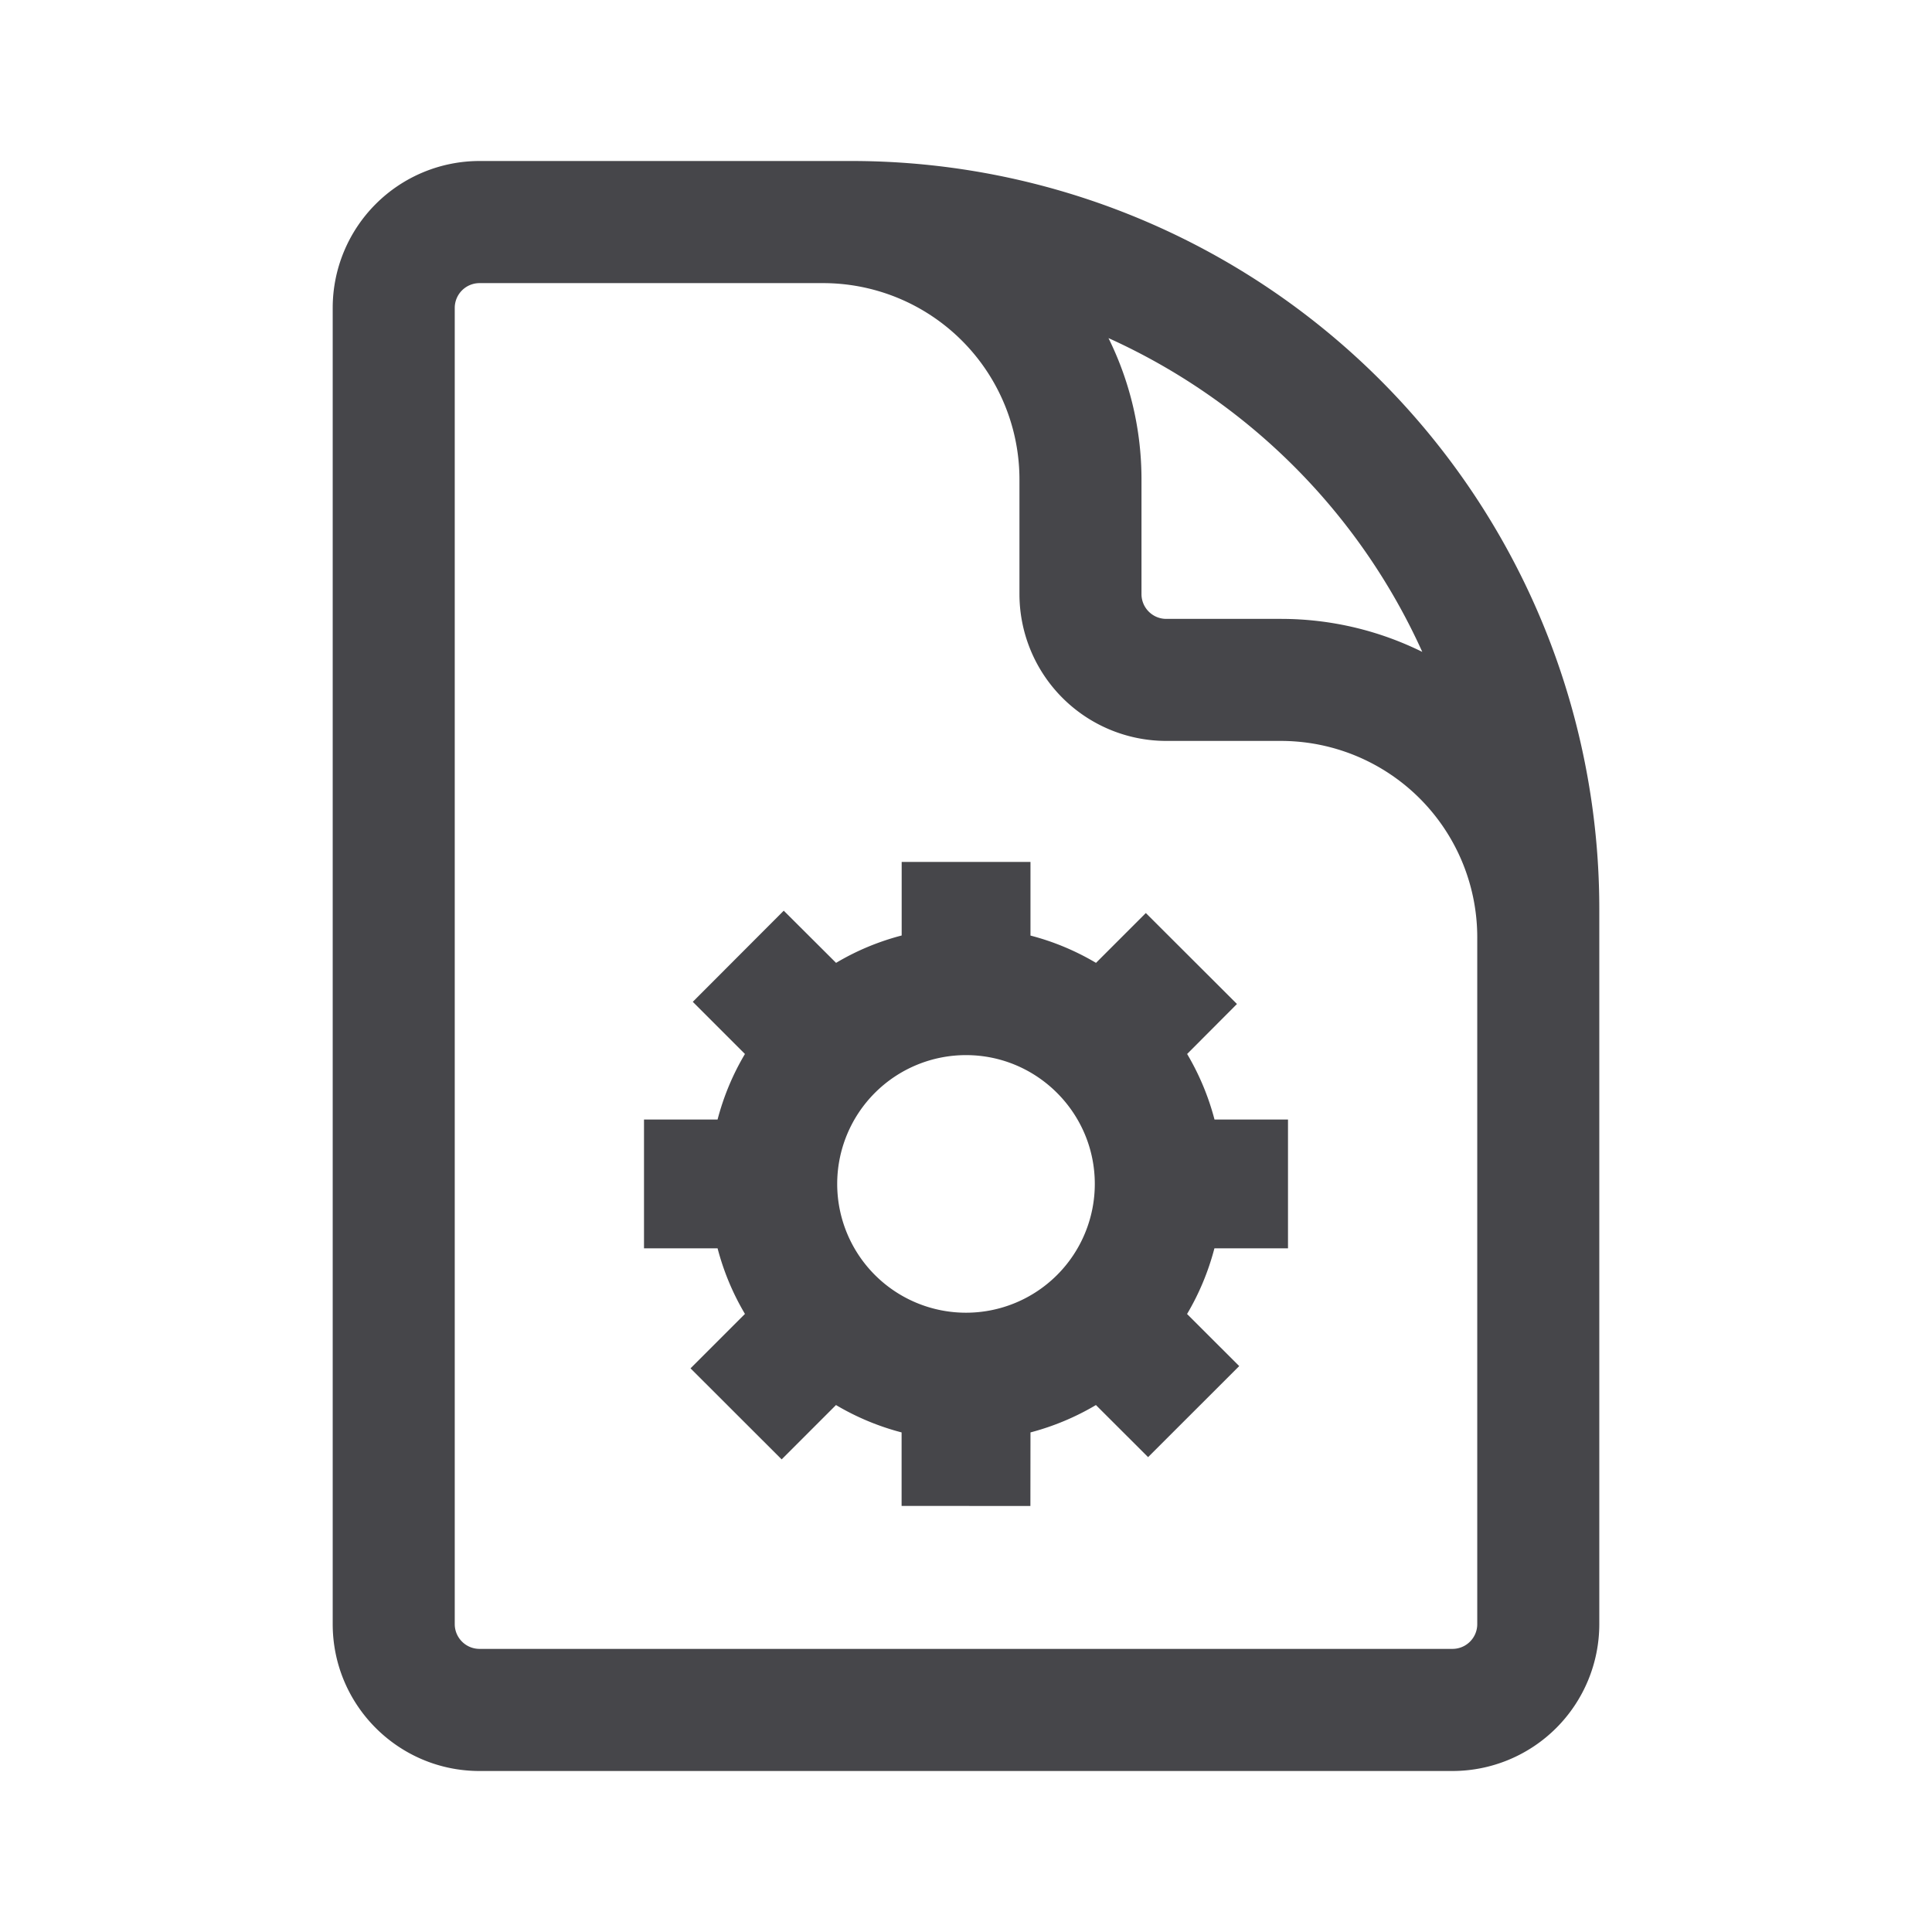 <svg xmlns="http://www.w3.org/2000/svg" fill="none" viewBox="0 0 24 24"><path fill="#46464A" fill-rule="evenodd" d="M16 13.907v1.6h-.914c-.076.29-.19.563-.34.816l.648.647-1.132 1.131-.648-.647a3.18 3.18 0 0 1-.813.34l-.001.914-1.6-.001v-.913a3.158 3.158 0 0 1-.815-.34l-.675.675-1.132-1.131.676-.676a3.167 3.167 0 0 1-.34-.815H8v-1.6h.914c.076-.29.19-.562.34-.814l-.648-.648 1.13-1.132.65.648c.252-.15.524-.264.815-.34v-.914h1.6v.915c.29.075.562.19.814.339l.619-.619 1.132 1.13-.619.621c.149.252.264.524.34.814H16Zm-4-.8a1.6 1.6 0 1 0 1.6 1.6c0-.882-.718-1.6-1.6-1.6Zm-6.043-9.59a.308.308 0 0 0-.308.308v16.35c0 .17.138.308.308.308h12.086c.17 0 .308-.137.308-.308v-8.53a2.44 2.44 0 0 0-2.44-2.441h-1.423a1.825 1.825 0 0 1-1.824-1.825V5.957a2.44 2.44 0 0 0-2.441-2.44H5.957Zm0-1.517a1.825 1.825 0 0 0-1.824 1.825v16.35c0 1.008.817 1.825 1.824 1.825h12.086a1.825 1.825 0 0 0 1.824-1.825V11.29A9.29 9.29 0 0 0 10.578 2h-4.62Zm7.813 2.2c.262.53.41 1.126.41 1.757V7.38c0 .17.138.308.308.308h1.422c.631 0 1.228.148 1.758.41A7.802 7.802 0 0 0 13.77 4.2Z" clip-rule="evenodd"/></svg>